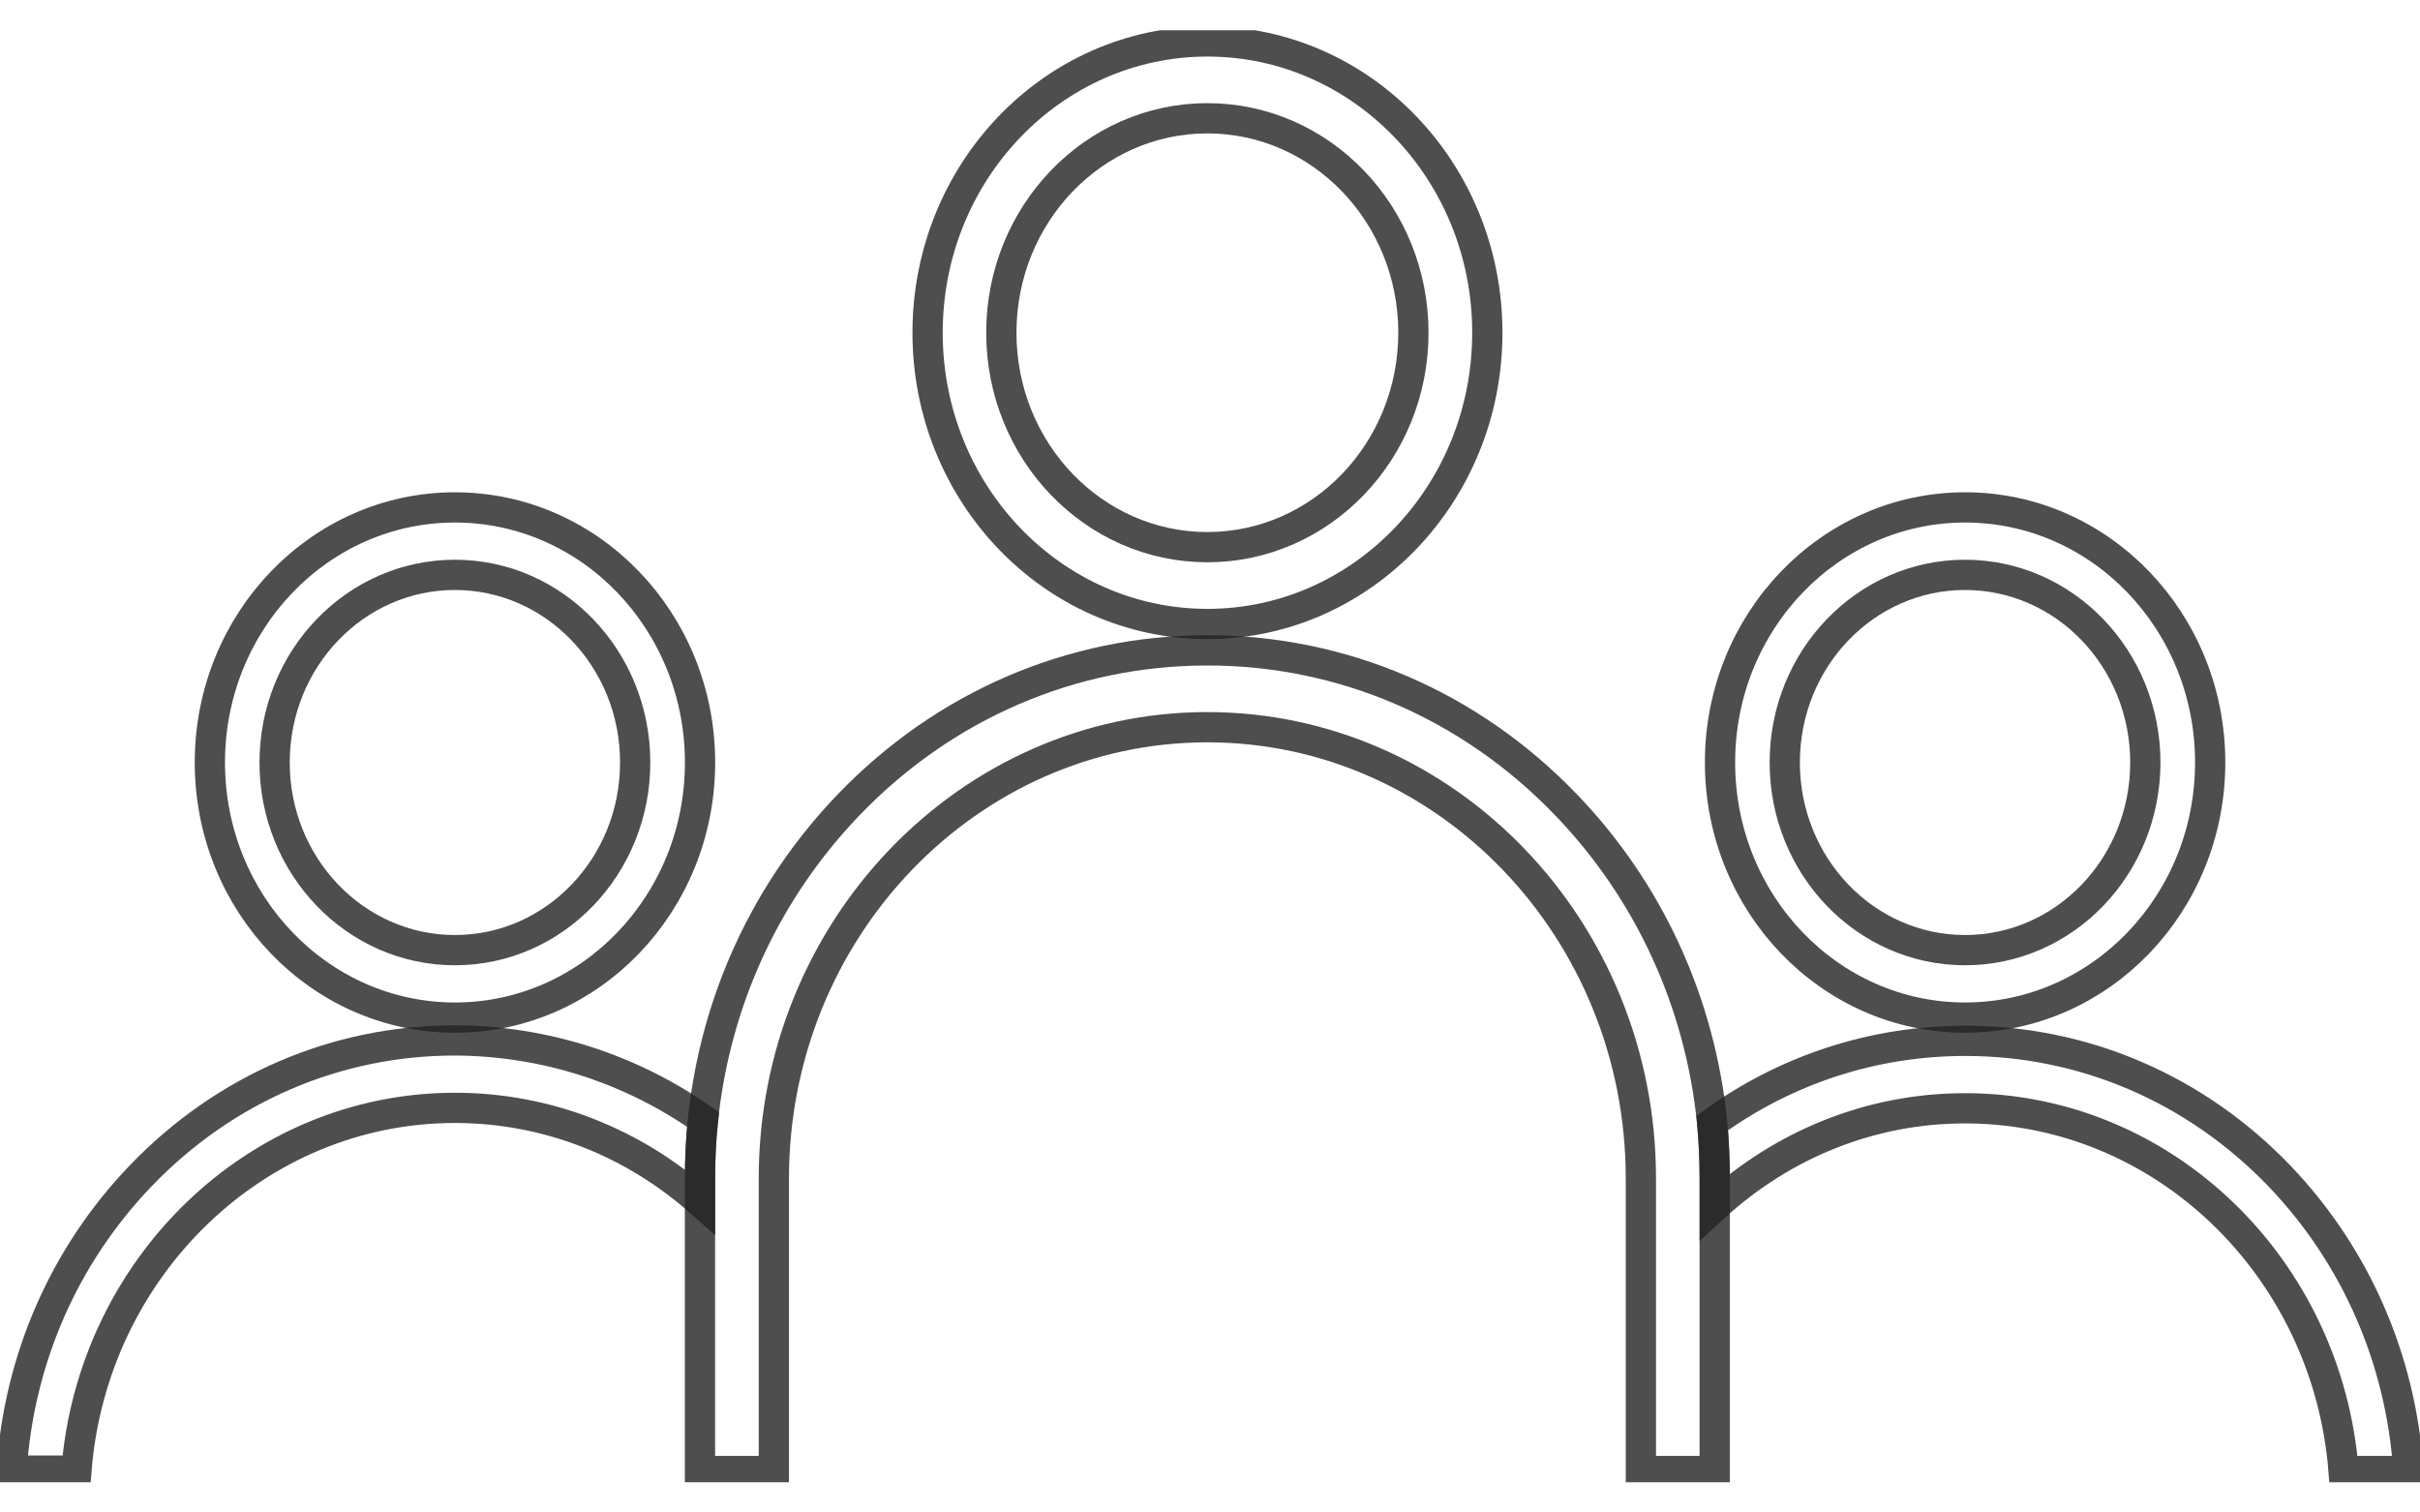 <svg width="40" height="25" viewBox="0 0 40 25" fill="none" xmlns="http://www.w3.org/2000/svg">
<g clip-path="url(#clip0_2_10475)">
<path d="M7.52 16.82C9.757 16.82 11.571 14.932 11.571 12.603C11.571 10.275 9.757 8.387 7.52 8.387C5.282 8.387 3.469 10.275 3.469 12.603C3.469 14.932 5.282 16.82 7.52 16.82Z" stroke="#222222" stroke-opacity="0.8" stroke-width="0.5" stroke-miterlimit="10"/>
<path d="M7.519 15.705C9.165 15.705 10.499 14.316 10.499 12.603C10.499 10.89 9.165 9.502 7.519 9.502C5.873 9.502 4.539 10.89 4.539 12.603C4.539 14.316 5.873 15.705 7.519 15.705Z" stroke="#222222" stroke-opacity="0.8" stroke-width="0.5" stroke-miterlimit="10"/>
<path d="M11.621 18.504C11.585 18.828 11.571 19.154 11.571 19.478V19.862C10.479 18.895 9.06 18.312 7.52 18.312C4.235 18.312 1.525 20.955 1.263 24.308H0.191C0.312 22.469 1.057 20.756 2.327 19.434C3.717 17.987 5.562 17.197 7.52 17.197C9.003 17.204 10.422 17.662 11.621 18.504Z" stroke="#222222" stroke-opacity="0.8" stroke-width="0.5" stroke-miterlimit="10"/>
<path d="M32.481 16.82C34.718 16.82 36.532 14.932 36.532 12.603C36.532 10.275 34.718 8.387 32.481 8.387C30.243 8.387 28.43 10.275 28.43 12.603C28.43 14.932 30.243 16.82 32.481 16.82Z" stroke="#222222" stroke-opacity="0.8" stroke-width="0.5" stroke-miterlimit="10"/>
<path d="M32.48 15.705C34.126 15.705 35.46 14.316 35.46 12.603C35.46 10.89 34.126 9.502 32.48 9.502C30.834 9.502 29.5 10.89 29.5 12.603C29.5 14.316 30.834 15.705 32.48 15.705Z" stroke="#222222" stroke-opacity="0.8" stroke-width="0.5" stroke-miterlimit="10"/>
<path d="M39.808 24.315H38.737C38.475 20.963 35.772 18.319 32.48 18.319C30.897 18.319 29.45 18.932 28.343 19.944V19.478C28.343 19.168 28.329 18.865 28.301 18.563C29.521 17.677 30.968 17.204 32.487 17.204C34.452 17.204 36.297 18.001 37.68 19.441C38.943 20.763 39.688 22.477 39.808 24.315Z" stroke="#222222" stroke-opacity="0.8" stroke-width="0.5" stroke-miterlimit="10"/>
<path d="M19.958 10.314C22.512 10.314 24.584 8.158 24.584 5.499C24.584 2.84 22.512 0.685 19.958 0.685C17.403 0.685 15.332 2.84 15.332 5.499C15.332 8.158 17.403 10.314 19.958 10.314Z" stroke="#222222" stroke-opacity="0.8" stroke-width="0.5" stroke-miterlimit="10"/>
<path d="M19.956 9.044C21.837 9.044 23.362 7.457 23.362 5.499C23.362 3.542 21.837 1.955 19.956 1.955C18.076 1.955 16.551 3.542 16.551 5.499C16.551 7.457 18.076 9.044 19.956 9.044Z" stroke="#222222" stroke-opacity="0.8" stroke-width="0.5" stroke-miterlimit="10"/>
<path d="M28.342 19.478V24.315H27.122V19.478C27.122 15.365 23.908 12.02 19.956 12.02C16.005 12.02 12.791 15.365 12.791 19.478V24.315H11.57V19.478C11.57 19.153 11.585 18.821 11.62 18.504C11.826 16.539 12.663 14.723 14.025 13.305C15.607 11.658 17.714 10.75 19.956 10.75C22.198 10.75 24.305 11.658 25.887 13.305C27.264 14.737 28.101 16.576 28.3 18.555C28.328 18.865 28.342 19.176 28.342 19.478Z" stroke="#222222" stroke-opacity="0.8" stroke-width="0.5" stroke-miterlimit="10"/>
</g>
<defs>
<clipPath id="clip0_2_10475">
<rect width="40" height="24" fill="white" transform="translate(0 0.5)"/>
</clipPath>
</defs>
</svg>

